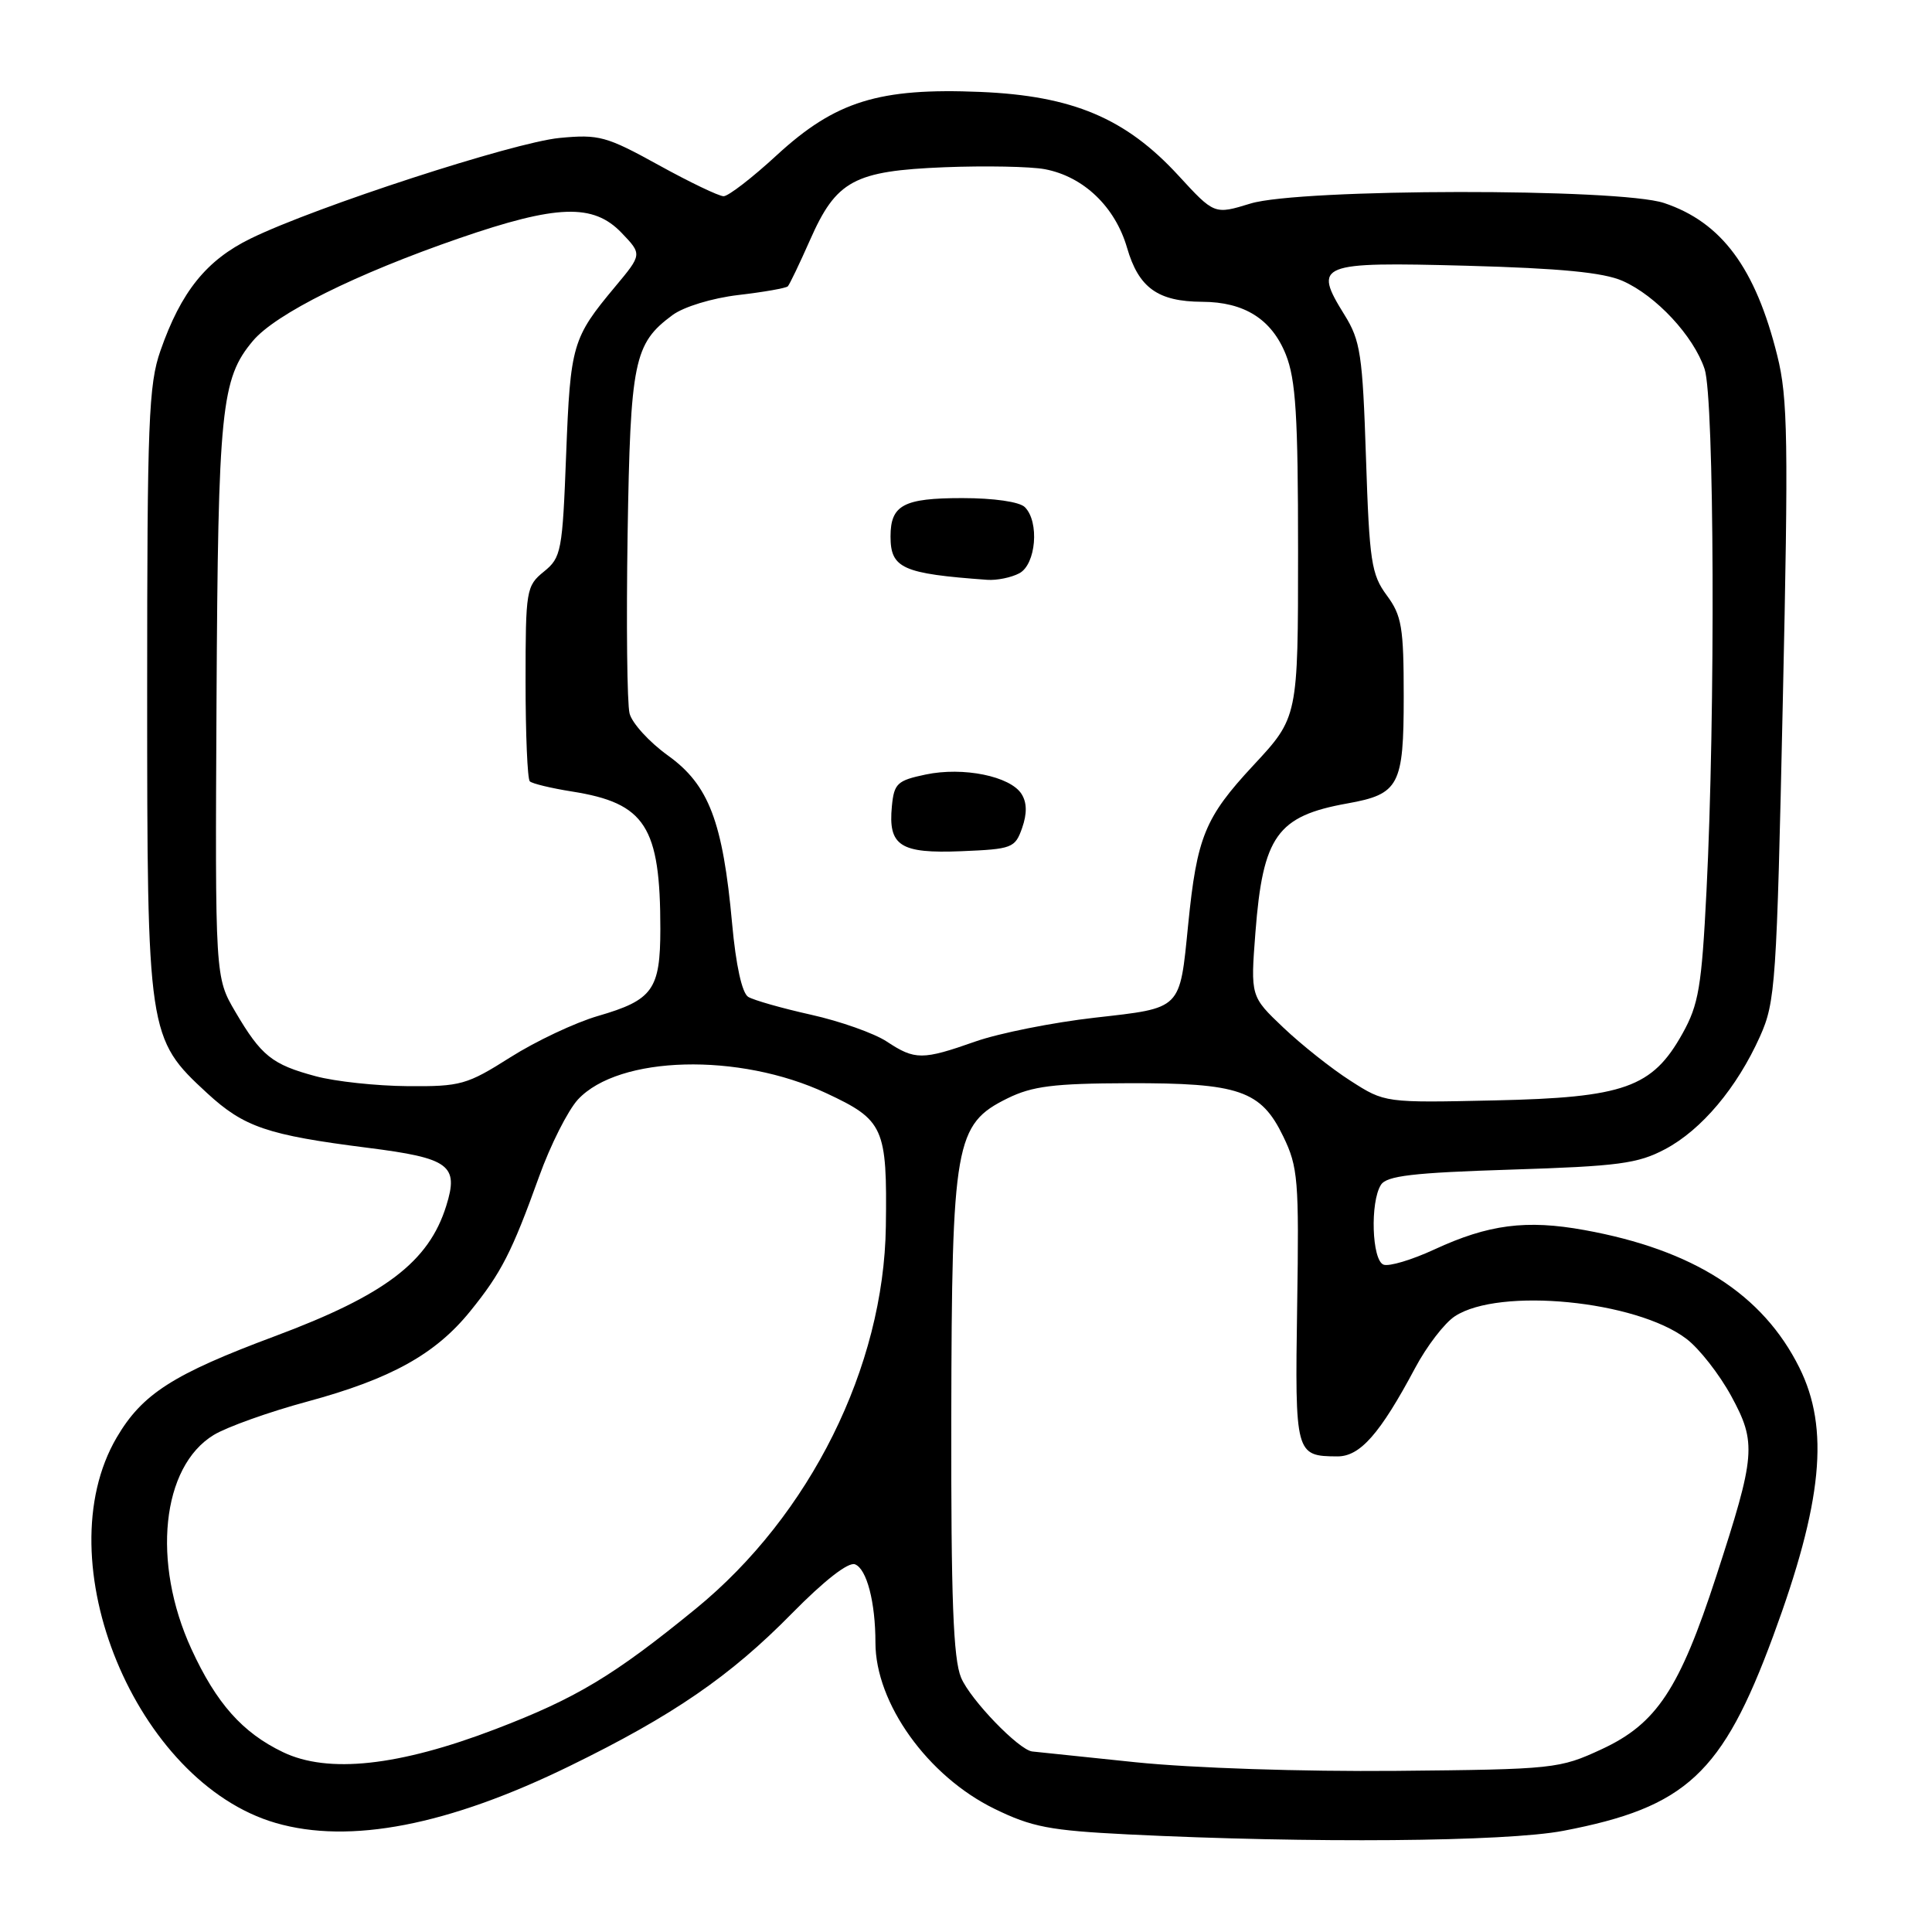 <?xml version="1.0" encoding="UTF-8" standalone="no"?>
<!DOCTYPE svg PUBLIC "-//W3C//DTD SVG 1.1//EN" "http://www.w3.org/Graphics/SVG/1.1/DTD/svg11.dtd" >
<svg xmlns="http://www.w3.org/2000/svg" xmlns:xlink="http://www.w3.org/1999/xlink" version="1.1" viewBox="0 0 256 256">
 <g >
 <path fill="currentColor"
d=" M 207.16 242.59 C 223.42 239.48 228.22 235.03 234.95 216.80 C 241.50 199.05 242.45 189.30 238.42 181.21 C 233.57 171.48 224.39 165.61 209.95 162.99 C 202.24 161.59 197.23 162.24 190.06 165.56 C 187.08 166.94 184.05 167.85 183.32 167.57 C 181.78 166.98 181.53 159.29 182.98 157.00 C 183.73 155.80 187.23 155.39 200.21 154.98 C 214.45 154.53 217.02 154.19 220.64 152.27 C 225.47 149.71 230.16 144.13 233.21 137.33 C 235.26 132.76 235.42 130.36 236.23 93.00 C 236.99 58.34 236.90 52.72 235.50 47.13 C 232.61 35.50 228.12 29.45 220.50 26.90 C 214.56 24.92 172.23 24.97 165.70 26.97 C 160.91 28.44 160.91 28.44 156.14 23.25 C 149.16 15.66 142.12 12.69 129.89 12.18 C 116.48 11.62 110.71 13.41 102.95 20.54 C 99.69 23.55 96.51 26.00 95.88 26.00 C 95.26 26.00 91.38 24.14 87.27 21.87 C 80.34 18.05 79.37 17.78 74.14 18.28 C 68.05 18.87 41.82 27.40 33.23 31.60 C 27.36 34.46 23.99 38.64 21.26 46.47 C 19.69 50.94 19.50 55.92 19.50 91.50 C 19.50 137.11 19.57 137.58 27.46 144.86 C 32.34 149.35 35.41 150.40 48.73 152.09 C 59.56 153.46 60.82 154.39 59.13 159.78 C 56.82 167.20 51.03 171.60 36.43 177.05 C 22.92 182.09 18.85 184.70 15.46 190.48 C 5.90 206.80 18.01 236.17 36.53 241.55 C 46.34 244.40 59.39 241.88 75.50 234.00 C 89.16 227.33 96.77 222.10 104.94 213.78 C 109.22 209.43 112.41 206.94 113.29 207.28 C 114.85 207.88 116.00 212.30 116.00 217.66 C 116.00 225.68 122.92 235.35 131.76 239.67 C 136.73 242.10 139.08 242.55 149.49 243.07 C 173.57 244.26 199.56 244.05 207.16 242.59 Z  M 150.50 233.51 C 143.35 232.77 137.18 232.13 136.78 232.08 C 135.00 231.88 128.57 225.21 127.35 222.30 C 126.31 219.81 126.01 211.89 126.05 187.78 C 126.12 151.37 126.54 148.97 133.51 145.53 C 136.79 143.92 139.63 143.56 149.50 143.53 C 164.20 143.49 167.09 144.48 170.04 150.59 C 172.00 154.63 172.14 156.35 171.88 173.05 C 171.58 192.71 171.65 192.95 177.20 192.98 C 180.21 193.00 182.85 190.01 187.51 181.27 C 189.04 178.39 191.41 175.30 192.78 174.41 C 198.66 170.55 216.81 172.33 223.47 177.41 C 225.17 178.70 227.83 182.11 229.39 184.97 C 232.78 191.20 232.64 192.79 227.41 208.86 C 222.54 223.83 219.50 228.41 212.23 231.78 C 206.64 234.37 205.96 234.45 185.00 234.65 C 172.54 234.76 158.03 234.28 150.50 233.51 Z  M 37.50 232.17 C 32.12 229.59 28.66 225.69 25.36 218.50 C 20.09 207.02 21.41 194.34 28.32 190.14 C 30.07 189.08 35.66 187.08 40.74 185.71 C 51.80 182.71 57.70 179.44 62.31 173.74 C 66.42 168.67 67.83 165.91 71.43 155.91 C 72.93 151.73 75.25 147.14 76.58 145.69 C 82.00 139.86 97.93 139.44 109.46 144.84 C 117.13 148.42 117.56 149.39 117.38 162.50 C 117.12 181.12 107.34 200.79 92.20 213.16 C 81.33 222.04 76.37 225.02 65.65 229.12 C 52.85 234.02 43.47 235.04 37.50 232.17 Z  M 178.95 143.21 C 176.44 141.61 172.44 138.43 170.05 136.16 C 165.70 132.03 165.70 132.03 166.35 123.55 C 167.34 110.77 169.22 108.13 178.53 106.46 C 185.40 105.23 186.00 104.09 186.00 92.30 C 186.00 83.10 185.74 81.57 183.75 78.88 C 181.71 76.12 181.45 74.39 181.00 60.67 C 180.55 46.98 180.27 45.13 178.15 41.72 C 173.96 34.97 174.67 34.69 194.27 35.21 C 206.78 35.55 212.46 36.10 215.00 37.22 C 219.44 39.18 224.40 44.51 225.87 48.90 C 227.16 52.77 227.31 94.63 226.12 118.04 C 225.48 130.78 225.08 133.11 222.94 136.95 C 218.94 144.12 215.23 145.44 198.00 145.81 C 183.50 146.13 183.50 146.13 178.95 143.21 Z  M 41.81 142.60 C 36.04 141.05 34.62 139.91 31.19 134.08 C 28.50 129.50 28.50 129.50 28.69 92.81 C 28.90 54.12 29.30 50.18 33.51 45.17 C 36.53 41.58 47.15 36.30 60.85 31.57 C 73.81 27.10 78.61 26.94 82.36 30.85 C 85.09 33.70 85.09 33.70 81.50 38.00 C 75.84 44.78 75.58 45.67 75.02 60.14 C 74.53 73.07 74.37 73.88 72.07 75.74 C 69.73 77.64 69.64 78.17 69.64 90.34 C 69.64 97.29 69.89 103.22 70.20 103.53 C 70.50 103.83 73.02 104.44 75.80 104.88 C 85.52 106.42 87.50 109.50 87.50 123.10 C 87.49 131.13 86.51 132.51 79.24 134.62 C 76.21 135.50 70.98 137.97 67.62 140.10 C 61.87 143.74 61.04 143.98 54.00 143.92 C 49.88 143.89 44.39 143.30 41.81 142.60 Z  M 117.50 138.01 C 115.85 136.92 111.34 135.32 107.48 134.46 C 103.62 133.60 99.86 132.53 99.14 132.09 C 98.32 131.58 97.51 127.90 97.01 122.39 C 95.78 108.86 93.92 104.00 88.52 100.12 C 86.04 98.34 83.74 95.82 83.42 94.53 C 83.09 93.23 82.98 82.57 83.16 70.84 C 83.53 47.82 83.99 45.53 89.11 41.75 C 90.60 40.65 94.36 39.50 97.84 39.09 C 101.21 38.70 104.15 38.18 104.39 37.94 C 104.62 37.70 105.94 34.95 107.32 31.83 C 110.81 23.91 113.14 22.65 125.14 22.16 C 130.54 21.95 136.53 22.06 138.45 22.42 C 143.57 23.39 147.76 27.39 149.34 32.83 C 150.88 38.14 153.42 39.96 159.30 39.99 C 164.88 40.01 168.50 42.29 170.38 46.98 C 171.70 50.30 172.00 55.07 172.00 73.05 C 172.00 95.05 172.00 95.05 166.06 101.43 C 159.65 108.33 158.60 110.89 157.44 122.50 C 156.30 133.90 156.67 133.53 145.06 134.85 C 139.51 135.48 132.40 136.90 129.26 138.00 C 122.22 140.48 121.24 140.48 117.50 138.01 Z  M 135.44 109.70 C 136.10 107.80 136.08 106.35 135.36 105.21 C 133.87 102.85 127.63 101.58 122.65 102.63 C 118.89 103.42 118.47 103.81 118.18 106.82 C 117.67 112.09 119.26 113.12 127.39 112.79 C 134.13 112.51 134.50 112.37 135.44 109.70 Z  M 135.07 75.96 C 137.28 74.78 137.75 69.15 135.80 67.20 C 135.09 66.49 131.69 66.00 127.50 66.00 C 119.72 66.00 118.00 66.92 118.00 71.08 C 118.00 75.31 119.58 76.02 130.82 76.83 C 132.09 76.92 134.00 76.53 135.07 75.96 Z "/>
</g>
</svg>